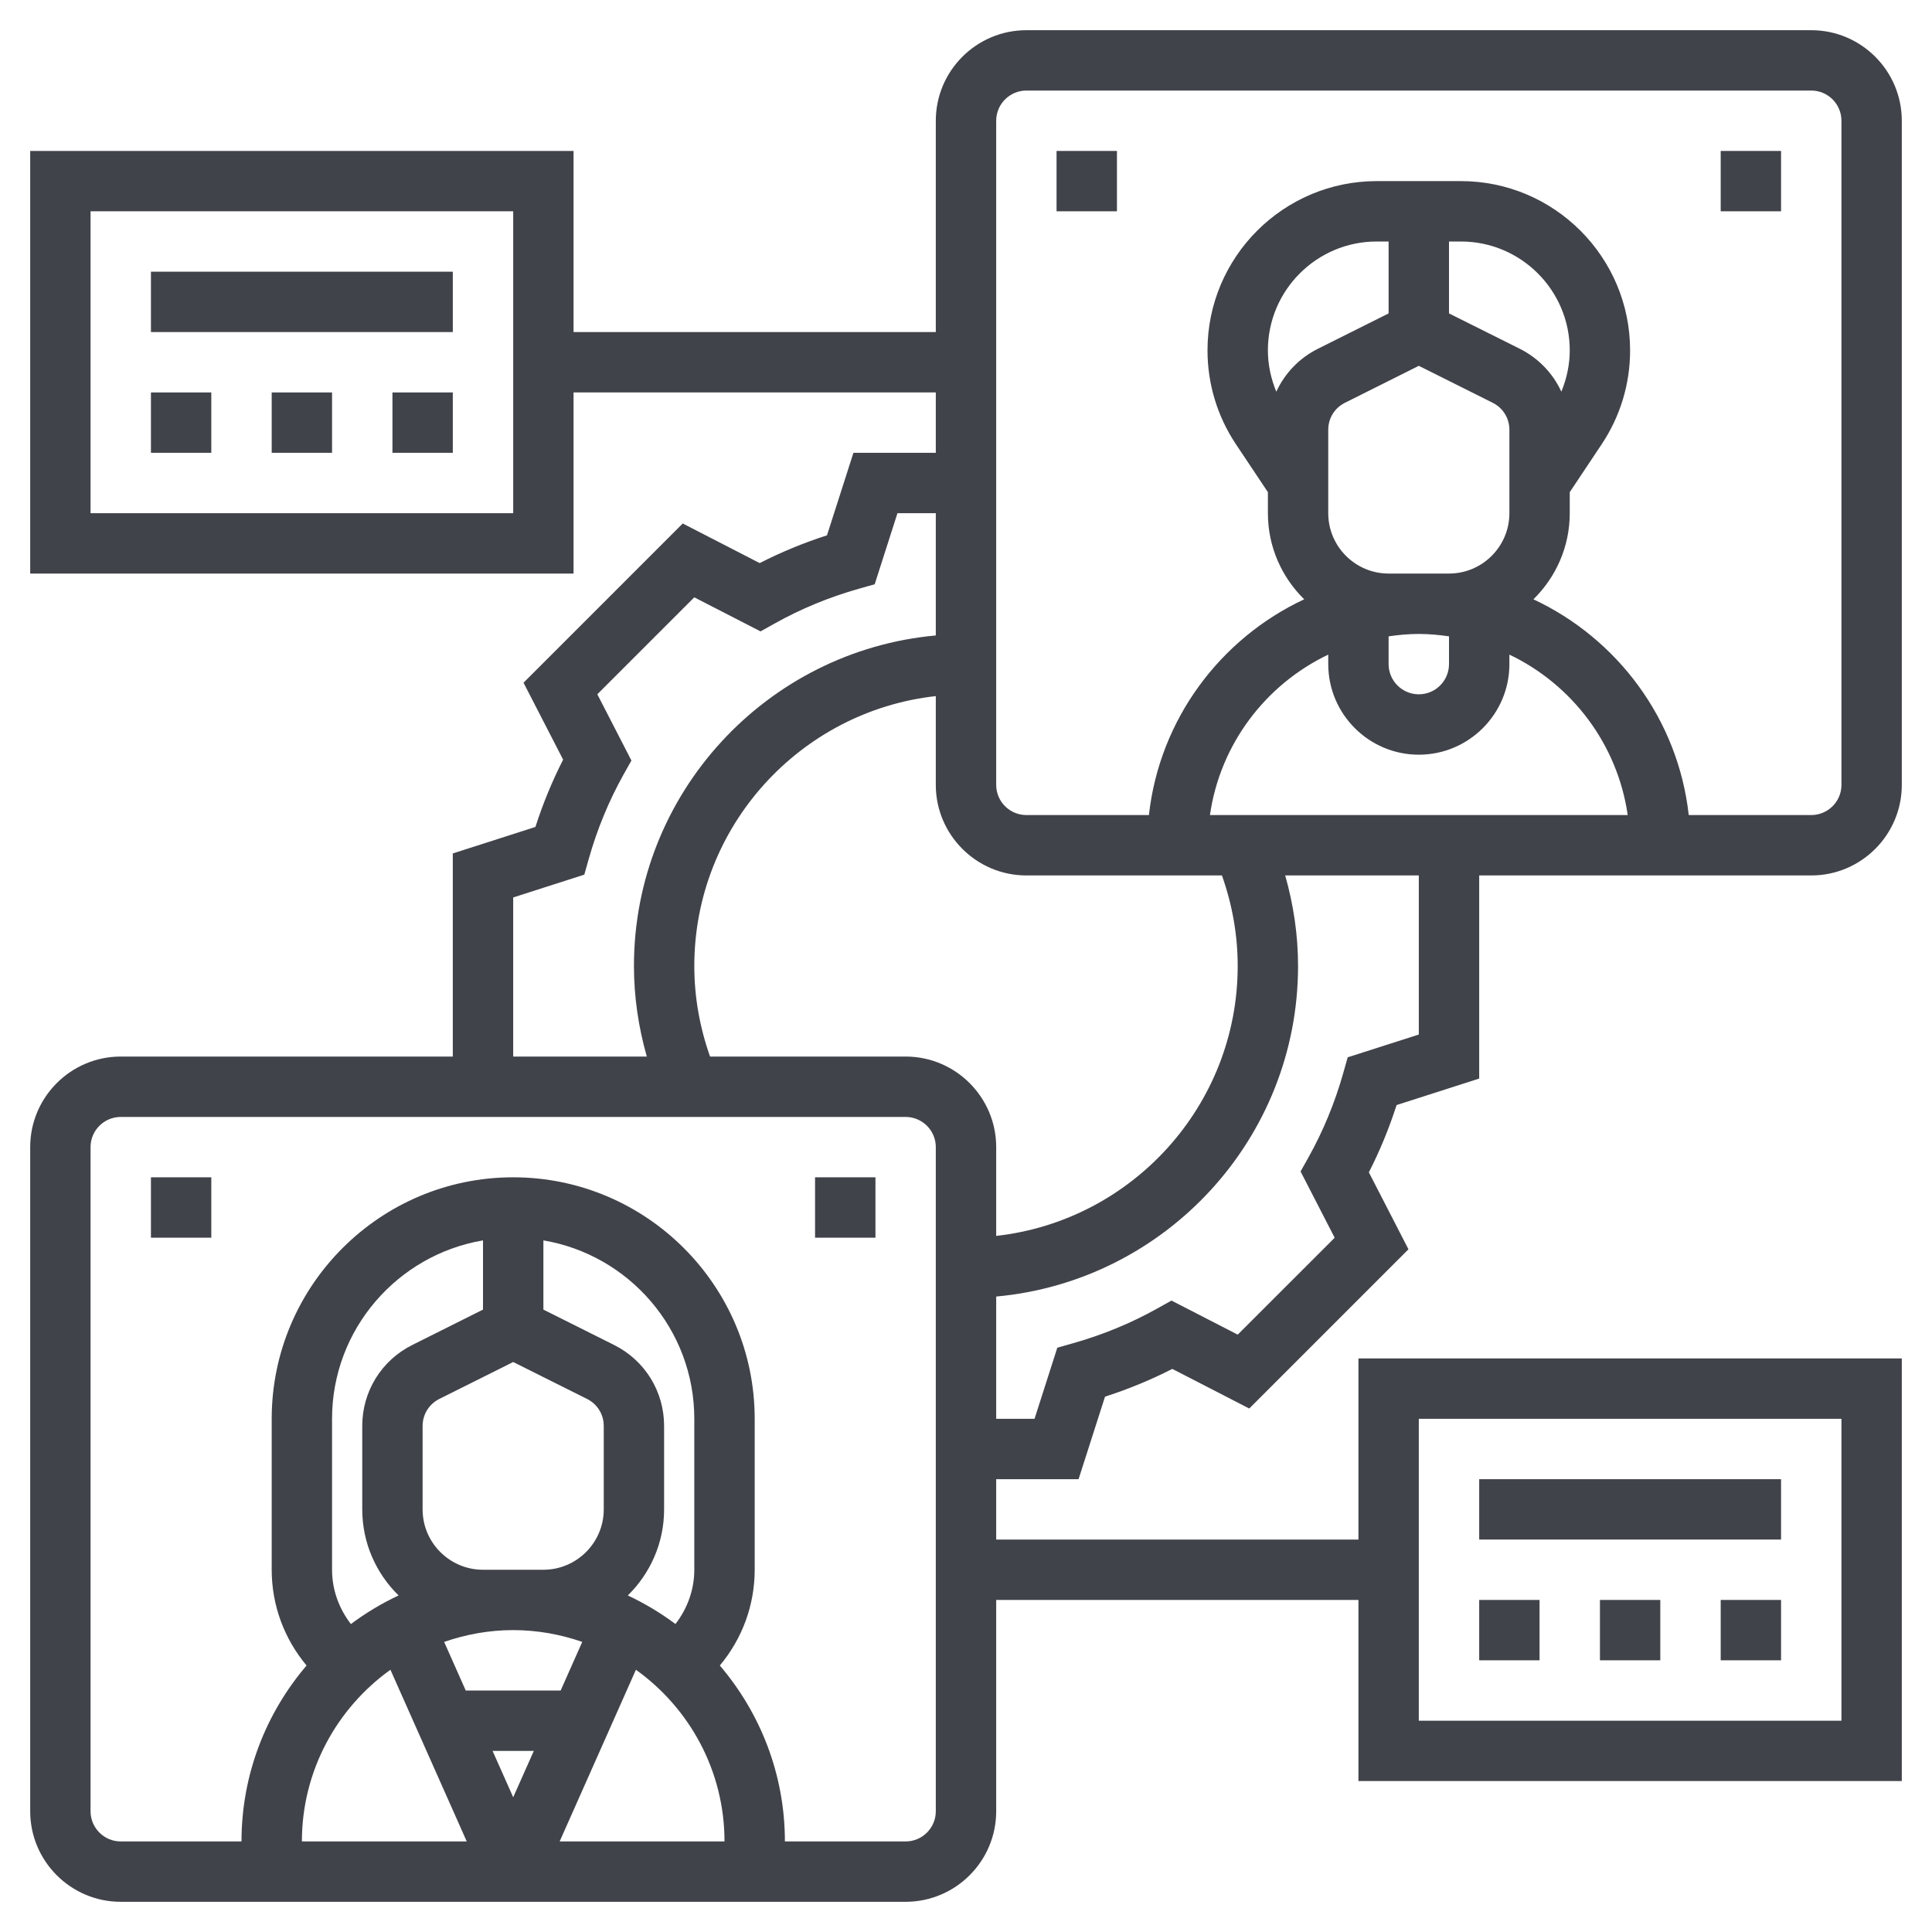 <svg width="46" height="46" viewBox="0 0 46 46" fill="none" xmlns="http://www.w3.org/2000/svg">
<path d="M35.219 35.219H42.406V36.656H35.219V35.219Z" fill="#41434A"/>
<path d="M38.094 38.094H39.531V39.531H38.094V38.094Z" fill="#41434A"/>
<path d="M40.969 38.094H42.406V39.531H40.969V38.094Z" fill="#41434A"/>
<path d="M35.219 38.094H36.656V39.531H35.219V38.094Z" fill="#41434A"/>
<path d="M3.594 6.469H10.781V7.906H3.594V6.469Z" fill="#41434A"/>
<path d="M9.344 9.344H10.781V10.781H9.344V9.344Z" fill="#41434A"/>
<path d="M3.594 9.344H5.031V10.781H3.594V9.344Z" fill="#41434A"/>
<path d="M6.469 9.344H7.906V10.781H6.469V9.344Z" fill="#41434A"/>
<path d="M35.219 25.68V20.844H43.125C44.314 20.844 45.281 19.876 45.281 18.688V2.875C45.281 1.686 44.314 0.719 43.125 0.719H24.438C23.249 0.719 22.281 1.686 22.281 2.875V7.906H13.656V3.594H0.719V13.656H13.656V9.344H22.281V10.781H20.32L19.69 12.746C19.135 12.925 18.598 13.146 18.088 13.407L16.256 12.464L12.465 16.255L13.408 18.087C13.148 18.596 12.927 19.132 12.748 19.689L10.781 20.32V25.156H2.875C1.686 25.156 0.719 26.124 0.719 27.312V43.125C0.719 44.314 1.686 45.281 2.875 45.281H21.562C22.751 45.281 23.719 44.314 23.719 43.125V38.094H32.344V42.406H45.281V32.344H32.344V36.656H23.719V35.219H25.68L26.31 33.254C26.865 33.075 27.402 32.854 27.912 32.593L29.744 33.536L33.535 29.745L32.592 27.913C32.852 27.404 33.073 26.868 33.252 26.311L35.219 25.68ZM12.219 12.219H2.156V5.031H12.219V12.219ZM33.781 33.781H43.844V40.969H33.781V33.781ZM29.469 23C29.469 26.323 26.948 29.068 23.719 29.426V27.312C23.719 26.124 22.751 25.156 21.562 25.156H16.906C16.662 24.466 16.531 23.744 16.531 23C16.531 19.677 19.052 16.932 22.281 16.574V18.688C22.281 19.876 23.249 20.844 24.438 20.844H29.094C29.338 21.534 29.469 22.256 29.469 23ZM28.808 19.406C29.051 17.715 30.136 16.297 31.625 15.586V15.812C31.625 17.001 32.592 17.969 33.781 17.969C34.97 17.969 35.938 17.001 35.938 15.812V15.586C37.427 16.297 38.511 17.715 38.755 19.406H28.808ZM30.188 8.341C30.188 6.912 31.35 5.75 32.779 5.75H33.062V7.462L31.379 8.304C30.931 8.528 30.589 8.891 30.388 9.326C30.26 9.015 30.188 8.682 30.188 8.341ZM33.062 15.151C33.298 15.117 33.537 15.094 33.781 15.094C34.026 15.094 34.264 15.117 34.5 15.151V15.812C34.5 16.209 34.178 16.531 33.781 16.531C33.385 16.531 33.062 16.209 33.062 15.812V15.151ZM37.175 9.325C36.974 8.89 36.631 8.527 36.183 8.303L34.5 7.462V5.75H34.784C36.213 5.75 37.375 6.912 37.375 8.341C37.375 8.682 37.303 9.015 37.175 9.325ZM33.062 13.656C32.27 13.656 31.625 13.011 31.625 12.219V10.232C31.625 9.958 31.777 9.712 32.023 9.59L33.781 8.71L35.54 9.59C35.785 9.712 35.938 9.958 35.938 10.232V12.219C35.938 13.011 35.293 13.656 34.5 13.656H33.062ZM23.719 2.875C23.719 2.479 24.041 2.156 24.438 2.156H43.125C43.522 2.156 43.844 2.479 43.844 2.875V18.688C43.844 19.084 43.522 19.406 43.125 19.406H40.208C39.954 17.125 38.508 15.204 36.51 14.269C37.043 13.746 37.375 13.022 37.375 12.219V11.718L38.136 10.576C38.579 9.912 38.812 9.139 38.812 8.342C38.812 6.12 37.005 4.312 34.784 4.312H32.779C30.558 4.312 28.75 6.12 28.75 8.341C28.75 9.139 28.984 9.912 29.426 10.576L30.188 11.718V12.219C30.188 13.022 30.52 13.746 31.052 14.269C29.054 15.204 27.609 17.125 27.355 19.406H24.438C24.041 19.406 23.719 19.084 23.719 18.688V2.875ZM12.219 21.368L13.912 20.825L14.017 20.453C14.218 19.743 14.497 19.067 14.845 18.444L15.034 18.108L14.222 16.53L16.53 14.222L18.108 15.033L18.445 14.845C19.07 14.495 19.746 14.216 20.455 14.016L20.826 13.911L21.368 12.219H22.281V15.13C18.258 15.495 15.094 18.883 15.094 23C15.094 23.738 15.202 24.458 15.4 25.156H12.219V21.368ZM7.906 37.375V33.781C7.906 31.649 9.464 29.878 11.5 29.533V31.181L9.817 32.023C9.082 32.39 8.625 33.129 8.625 33.951V35.938C8.625 36.74 8.957 37.465 9.49 37.987C9.087 38.176 8.708 38.404 8.355 38.668C8.069 38.297 7.906 37.849 7.906 37.375ZM11.5 37.375C10.707 37.375 10.062 36.73 10.062 35.938V33.951C10.062 33.677 10.215 33.431 10.46 33.308L12.219 32.429L13.977 33.308C14.223 33.431 14.375 33.677 14.375 33.951V35.938C14.375 36.73 13.73 37.375 12.938 37.375H11.5ZM12.219 38.812C12.795 38.812 13.347 38.915 13.863 39.093L13.349 40.25H11.089L10.575 39.093C11.091 38.915 11.642 38.812 12.219 38.812ZM12.71 41.688L12.219 42.792L11.728 41.688H12.71ZM15.141 39.756C16.416 40.67 17.25 42.16 17.25 43.844H13.325L15.141 39.756ZM16.531 37.375C16.531 37.849 16.368 38.297 16.082 38.667C15.73 38.404 15.35 38.176 14.948 37.987C15.48 37.465 15.812 36.74 15.812 35.938V33.951C15.812 33.129 15.355 32.391 14.621 32.023L12.938 31.181V29.533C14.974 29.877 16.531 31.648 16.531 33.781V37.375ZM9.296 39.756L11.113 43.844H7.188C7.188 42.16 8.022 40.67 9.296 39.756ZM22.281 43.125C22.281 43.521 21.959 43.844 21.562 43.844H18.688C18.688 42.246 18.102 40.785 17.139 39.655C17.672 39.017 17.969 38.219 17.969 37.375V33.781C17.969 30.611 15.389 28.031 12.219 28.031C9.048 28.031 6.469 30.611 6.469 33.781V37.375C6.469 38.219 6.766 39.017 7.299 39.655C6.335 40.785 5.75 42.246 5.75 43.844H2.875C2.478 43.844 2.156 43.521 2.156 43.125V27.312C2.156 26.916 2.478 26.594 2.875 26.594H21.562C21.959 26.594 22.281 26.916 22.281 27.312V43.125ZM32.088 25.174L31.983 25.546C31.782 26.257 31.503 26.932 31.155 27.555L30.966 27.892L31.778 29.47L29.47 31.777L27.892 30.966L27.555 31.154C26.932 31.503 26.255 31.783 25.545 31.983L25.174 32.088L24.632 33.781H23.719V30.87C27.742 30.505 30.906 27.117 30.906 23C30.906 22.262 30.798 21.542 30.6 20.844H33.781V24.632L32.088 25.174Z" fill="#41434A"/>
<path d="M3.594 28.031H5.031V29.469H3.594V28.031Z" fill="#41434A"/>
<path d="M19.406 28.031H20.844V29.469H19.406V28.031Z" fill="#41434A"/>
<path d="M25.156 3.594H26.594V5.031H25.156V3.594Z" fill="#41434A"/>
<path d="M40.969 3.594H42.406V5.031H40.969V3.594Z" fill="#41434A"/>
</svg>
